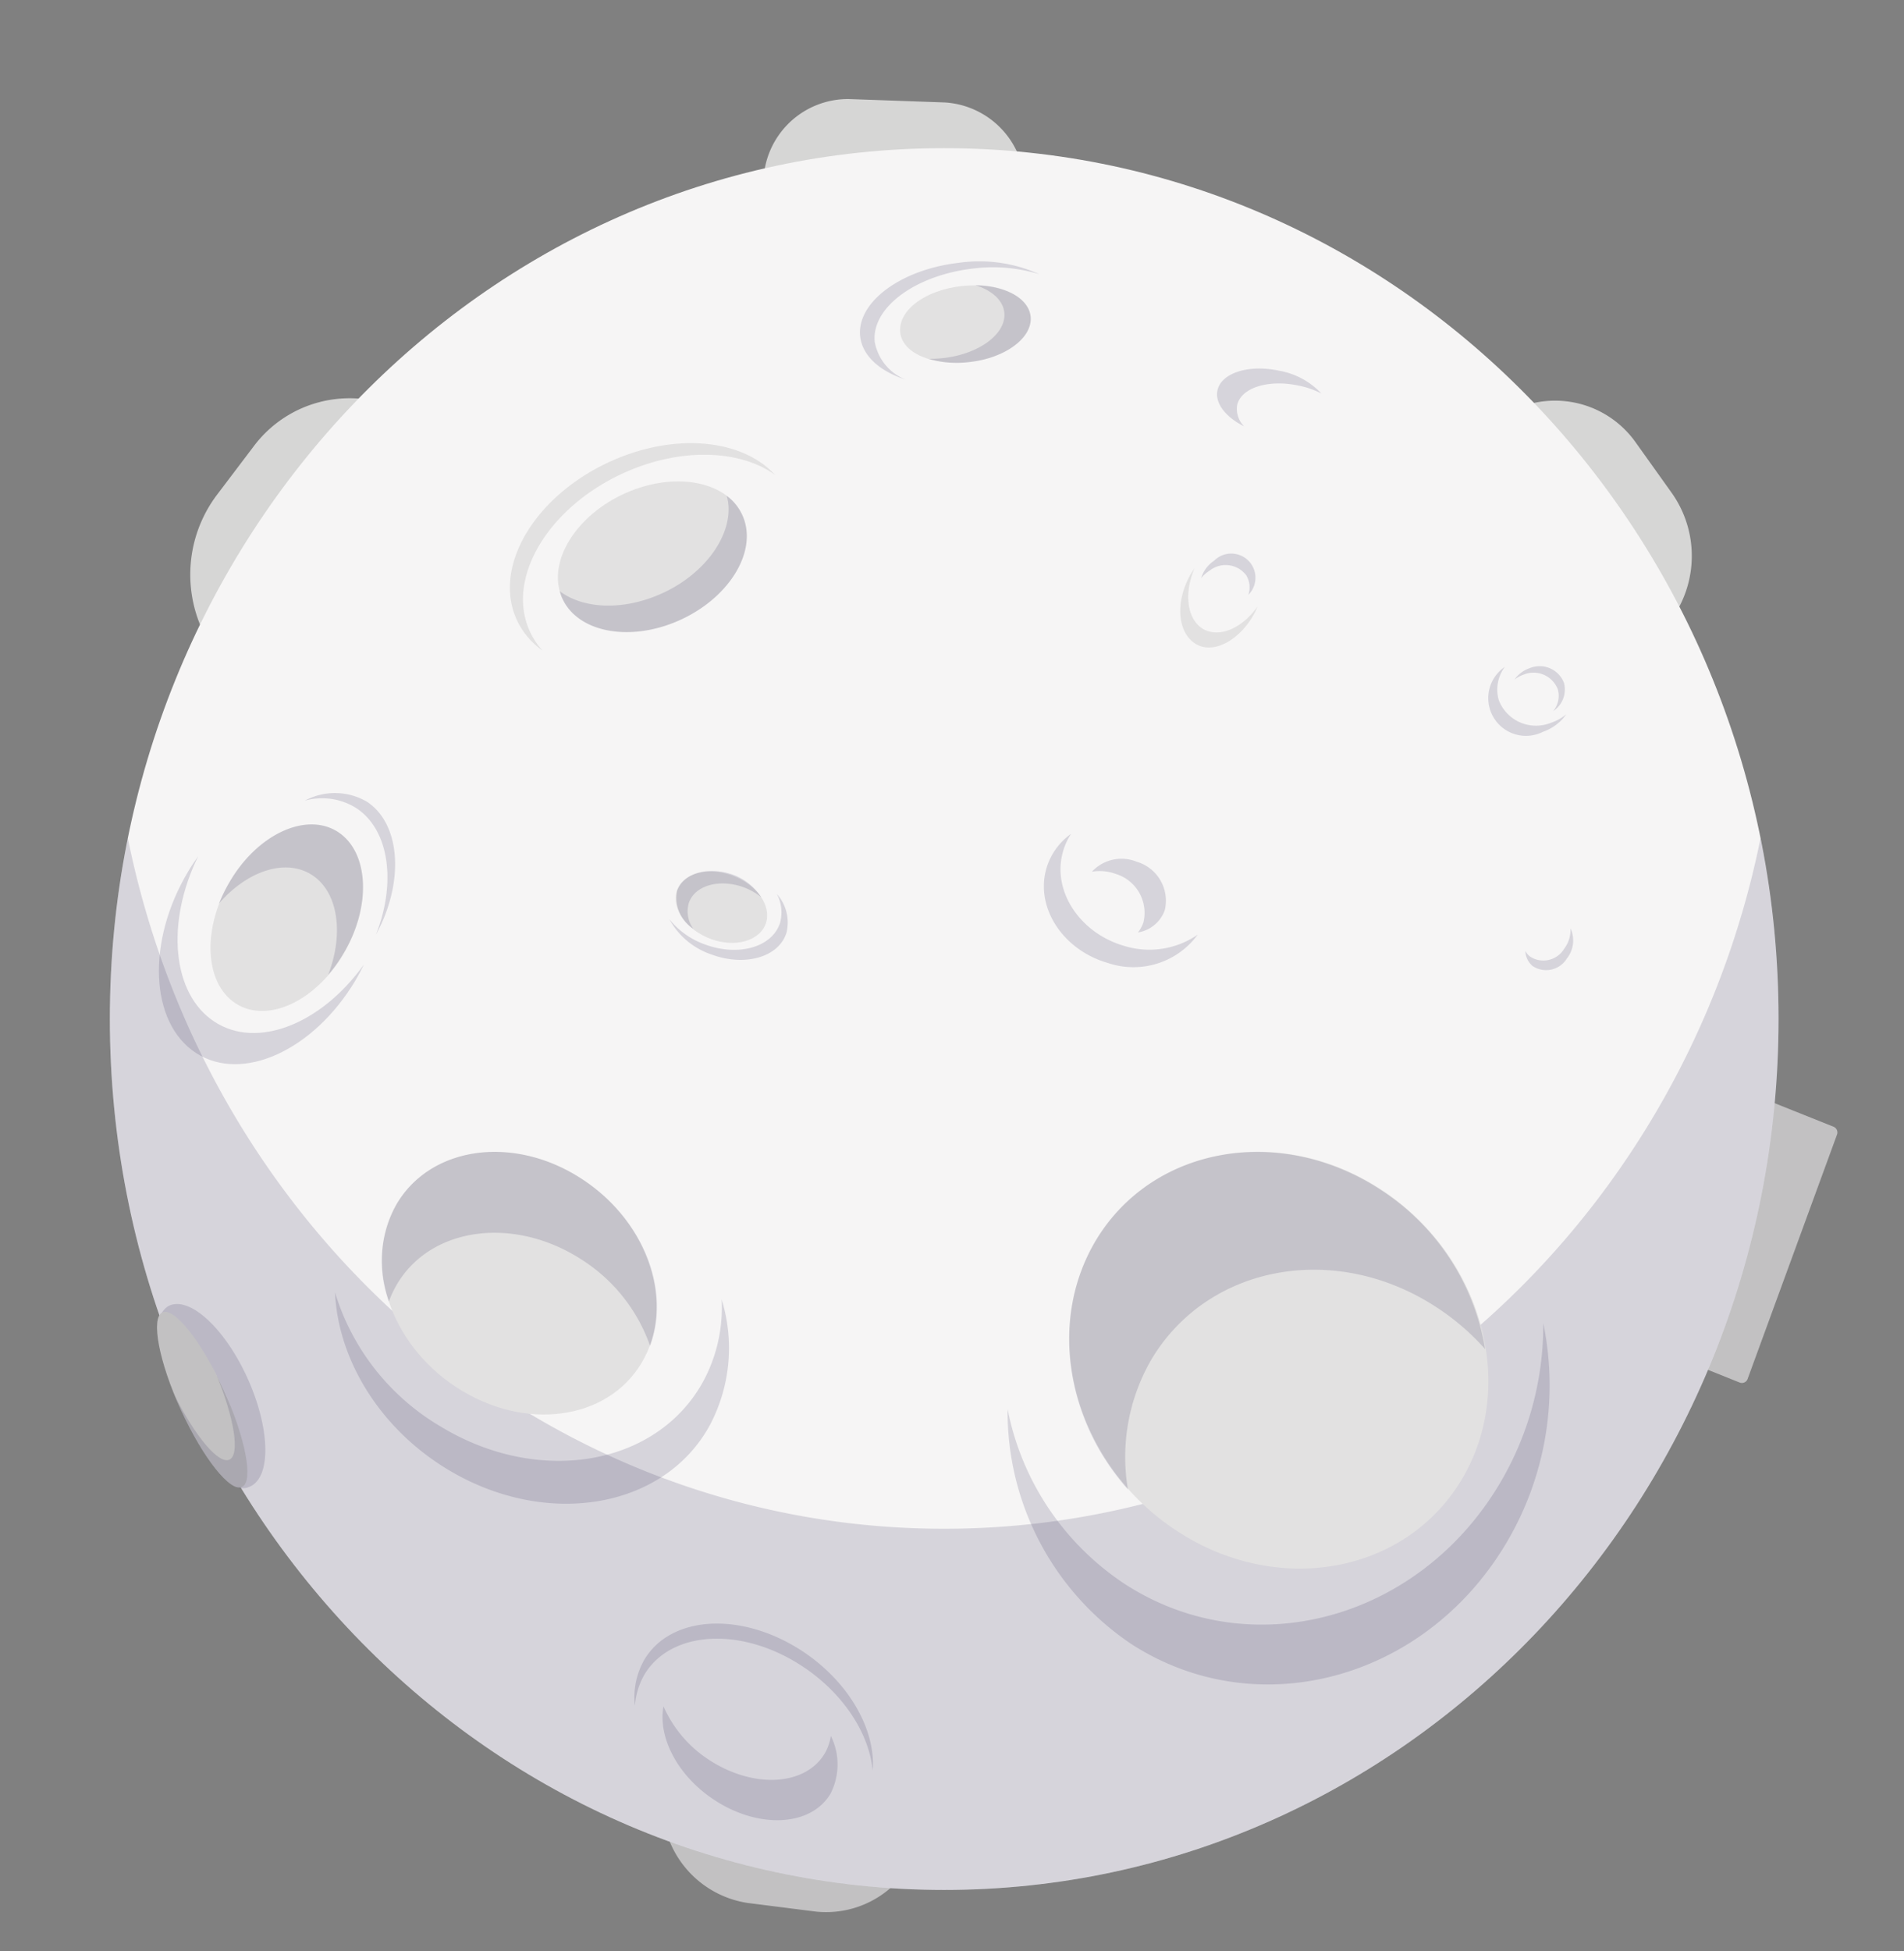 <svg xmlns="http://www.w3.org/2000/svg" viewBox="0 0 167.1 171.21"><rect x="0" y="0" width="167.1" height="171.21" fill="#808080" stroke="none"/><defs><style>.cls-1{isolation:isolate;}.cls-2{fill:#c2c1c2;}.cls-3{fill:#d6d6d5;}.cls-4{fill:#f6f5f5;}.cls-5{fill:#26204f;mix-blend-mode:multiply;opacity:0.15;}.cls-6{fill:#e2e1e1;}</style></defs><g class="cls-1"><g id="Warstwa_1" data-name="Warstwa 1"><path class="cls-2" d="M68.25,144.61l6,.76a8.82,8.82,0,0,1,7.39,9.88L81.06,160a8.6,8.6,0,0,1-9.46,7.72l-6-.76a8.82,8.82,0,0,1-7.4-9.88l.56-4.76A8.59,8.59,0,0,1,68.25,144.61Z"/><path class="cls-2" d="M133.22,112.91l7.85-21.41a.51.51,0,0,1,.67-.31l19.18,7.67a.54.54,0,0,1,.3.69L153.37,121a.53.53,0,0,1-.67.31l-19.19-7.67A.56.56,0,0,1,133.22,112.91Z"/><path class="cls-3" d="M143.59,38.87l3.12,4.37a9.57,9.57,0,0,1-1.81,13l-3,2.37a8.67,8.67,0,0,1-12.44-1.9l-3.12-4.36a9.57,9.57,0,0,1,1.81-13l3-2.37A8.67,8.67,0,0,1,143.59,38.87Z"/><path class="cls-3" d="M74.49,8.69l8.45.3a7.49,7.49,0,0,1,7,7.85l-.25,7.34A7.42,7.42,0,0,1,82.2,31.5l-8.45-.31a7.48,7.48,0,0,1-7-7.85L67,16A7.43,7.43,0,0,1,74.49,8.69Z"/><path class="cls-3" d="M39.17,53.18,36,57.43A10.51,10.51,0,0,1,20.8,59.28h0A11.63,11.63,0,0,1,19,43.47l3.22-4.25A10.52,10.52,0,0,1,37.4,37.36h0A11.64,11.64,0,0,1,39.17,53.18Z"/><path class="cls-4" d="M156.09,89.39c0,42.21-32.78,76.43-73.23,76.43S9.64,131.6,9.64,89.39,42.42,13,82.86,13,156.09,47.17,156.09,89.39Z"/><path class="cls-5" d="M82.86,134.13c-35.23,0-64.64-26-71.64-60.59A80.15,80.15,0,0,0,9.64,89.39c0,42.21,32.78,76.43,73.22,76.43s73.23-34.22,73.23-76.43a80.15,80.15,0,0,0-1.58-15.85C147.51,108.15,118.1,134.13,82.86,134.13Z"/><path class="cls-6" d="M65.23,45.38c1.24,3.11-1.33,7.18-5.73,9.1s-9,.94-10.23-2.16,1.33-7.19,5.73-9.1S64,42.27,65.23,45.38Z"/><path class="cls-6" d="M46.37,55.09c-1.87-4.69,2-10.82,8.64-13.71,4.91-2.14,10-1.89,13,.28-2.8-3.07-8.56-3.73-14.15-1.3-6.65,2.89-10.51,9-8.64,13.71a6.64,6.64,0,0,0,2.39,3A6.37,6.37,0,0,1,46.37,55.09Z"/><path class="cls-5" d="M65.23,45.38a4.33,4.33,0,0,0-1.45-1.88c.84,3-1.68,6.83-5.88,8.65-3.33,1.45-6.76,1.25-8.77-.28a3.88,3.88,0,0,0,.14.45c1.24,3.1,5.82,4.07,10.23,2.16S66.47,48.49,65.23,45.38Z"/><path class="cls-6" d="M90.45,27.77c.19,1.86-2.22,3.66-5.4,4S79.14,31,79,29.1s2.21-3.65,5.39-4S90.25,25.92,90.45,27.77Z"/><path class="cls-6" d="M105.58,55.18c-1.41-.84-1.69-3.13-.74-5.32-.14.2-.27.39-.39.6-1.31,2.37-1.11,5,.43,6s3.87-.22,5.18-2.59a5.44,5.44,0,0,0,.3-.65C109,55.14,107,56,105.58,55.18Z"/><path class="cls-5" d="M76.77,30c-.31-3,3.55-5.85,8.64-6.44a13.92,13.92,0,0,1,5.81.5,12.81,12.81,0,0,0-7.09-1c-5.09.59-8.95,3.47-8.64,6.44.18,1.71,1.72,3.08,4,3.81A4.41,4.41,0,0,1,76.77,30Z"/><path class="cls-5" d="M90.45,27.77c-.17-1.6-2.24-2.72-4.85-2.75,1.44.45,2.43,1.32,2.54,2.4.2,1.86-2.22,3.66-5.39,4a10.83,10.83,0,0,1-1.26.06,8.71,8.71,0,0,0,3.56.29C88.23,31.43,90.64,29.63,90.45,27.77Z"/><path class="cls-6" d="M29.67,73c2.74,1.78,2.94,6.59.45,10.75s-6.71,6.07-9.45,4.28-2.94-6.6-.46-10.75S26.93,71.23,29.67,73Z"/><path class="cls-5" d="M31.25,70.89c2.92,1.9,3.54,6.55,1.75,11.1,2.5-4.57,2.18-9.7-.8-11.65a5.57,5.57,0,0,0-5.45-.09A5.64,5.64,0,0,1,31.25,70.89Z"/><path class="cls-5" d="M18.83,89.65c-3.75-2.45-4.28-8.73-1.44-14.52-.3.42-.6.86-.87,1.32-3.68,6.15-3.38,13.28.67,15.93s10.32-.2,14-6.35c.27-.46.52-.94.75-1.41C28.21,89.84,22.57,92.09,18.83,89.65Z"/><path class="cls-5" d="M29.67,73c-2.74-1.79-7,.13-9.46,4.28a14,14,0,0,0-1,2c2.49-2.88,5.86-4,8.17-2.51s2.81,5.16,1.42,8.76a11.79,11.79,0,0,0,1.28-1.77C32.61,79.61,32.41,74.8,29.67,73Z"/><path class="cls-6" d="M51.05,103.43c5.93,3.87,8.28,11.1,5.25,16.16s-10.28,6-16.21,2.15-8.28-11.09-5.25-16.15S45.13,99.57,51.05,103.43Z"/><path class="cls-5" d="M34.84,112.68c3-5.06,10.29-6,16.21-2.16a14.72,14.72,0,0,1,6,7.56c1.82-4.9-.59-11.15-6-14.65-5.92-3.86-13.18-2.9-16.21,2.16a10.3,10.3,0,0,0-.71,8.6A9.44,9.44,0,0,1,34.84,112.68Z"/><path class="cls-5" d="M63.33,114a13.58,13.58,0,0,1-1.64,7.25c-4.08,7.38-14.4,9.14-23,3.92a20.6,20.6,0,0,1-9.29-11.78c.26,5.84,3.87,11.91,9.91,15.55,8.65,5.21,19,3.45,23-3.92A14.45,14.45,0,0,0,63.33,114Z"/><path class="cls-5" d="M56.56,146.92c2.33-3.87,8.5-4.22,13.8-.76,3.65,2.38,5.93,5.94,6.23,9.2.29-3.58-2.08-7.82-6.23-10.53-5.3-3.45-11.47-3.11-13.8.77a6.6,6.6,0,0,0-.84,4.07A6.45,6.45,0,0,1,56.56,146.92Z"/><path class="cls-5" d="M72.92,152.31a4.71,4.71,0,0,1-.54,1.54c-1.71,2.85-6.25,3.1-10.15.56a10.76,10.76,0,0,1-4-4.7c-.5,2.73,1.24,6.12,4.5,8.24,3.9,2.54,8.44,2.29,10.15-.56A5.62,5.62,0,0,0,72.92,152.31Z"/><path class="cls-6" d="M121.18,104.35c8.88,5.79,12.06,17.19,7.1,25.47s-16.16,10.29-25,4.5-12.06-17.19-7.11-25.46S112.31,98.57,121.18,104.35Z"/><path class="cls-5" d="M101.09,119.21c5-8.28,16.17-10.29,25-4.5a21.19,21.19,0,0,1,4.25,3.66,20.67,20.67,0,0,0-9.2-14c-8.87-5.78-20.08-3.77-25,4.51-4,6.77-2.65,15.63,2.85,21.8A17.06,17.06,0,0,1,101.09,119.21Z"/><path class="cls-5" d="M135.44,116.08a27.22,27.22,0,0,1-3.86,14.15c-7.18,12-21.92,15.89-32.92,8.71a23.88,23.88,0,0,1-10.23-15.31A24.54,24.54,0,0,0,99.22,144.2c11,7.17,25.74,3.27,32.92-8.72A27.06,27.06,0,0,0,135.44,116.08Z"/><path class="cls-6" d="M67.22,81c-.52,1.55-2.68,2.17-4.82,1.39s-3.48-2.66-3-4.21,2.68-2.16,4.83-1.38S67.73,79.42,67.22,81Z"/><path class="cls-5" d="M68.18,78.44A3.43,3.43,0,0,1,68.45,81c-.7,2.1-3.62,2.94-6.54,1.88a7.08,7.08,0,0,1-3.17-2.23,6.65,6.65,0,0,0,3.74,3.11c2.91,1.06,5.84.22,6.53-1.88A3.74,3.74,0,0,0,68.18,78.44Z"/><path class="cls-5" d="M60.45,79.24c.51-1.55,2.67-2.17,4.82-1.39a5.76,5.76,0,0,1,1.54.87,5.07,5.07,0,0,0-2.55-2C62.11,76,60,76.6,59.43,78.14a3.2,3.2,0,0,0,1.42,3.35A2.59,2.59,0,0,1,60.45,79.24Z"/><path class="cls-5" d="M99.77,75.61a3.54,3.54,0,0,0-3.94.87,4.14,4.14,0,0,1,2.07.19,3.57,3.57,0,0,1,2.45,4.26,3,3,0,0,1-.48.88,3,3,0,0,0,2.35-1.94A3.56,3.56,0,0,0,99.77,75.61Z"/><path class="cls-5" d="M98.69,83c-3.89-1.11-6.33-4.77-5.43-8.17A5.6,5.6,0,0,1,94,73.16a5.66,5.66,0,0,0-2.2,3.16c-.9,3.4,1.53,7.05,5.43,8.17A7,7,0,0,0,105.12,82,7.47,7.47,0,0,1,98.69,83Z"/><path class="cls-5" d="M137.83,81.45a2.76,2.76,0,0,1-.56,1.8,2.13,2.13,0,0,1-3,.67,1.53,1.53,0,0,1-.4-.48,1.79,1.79,0,0,0,.64,1.32,2.13,2.13,0,0,0,3-.66A2.53,2.53,0,0,0,137.83,81.45Z"/><path class="cls-5" d="M106.17,50.06a2.26,2.26,0,0,1,3.22.44,2.07,2.07,0,0,1,.17,1.69,2.1,2.1,0,0,0-3-3,2.79,2.79,0,0,0-1.14,1.53A2.91,2.91,0,0,1,106.17,50.06Z"/><path class="cls-5" d="M137.26,59.92a2.28,2.28,0,0,0-3-1.3,2.66,2.66,0,0,0-1.34,1,2.8,2.8,0,0,1,.8-.43,2.28,2.28,0,0,1,3,1.3,2.1,2.1,0,0,1-.41,1.9A2.26,2.26,0,0,0,137.26,59.92Z"/><path class="cls-5" d="M108.57,35.58c.3-1.54,2.71-2.32,5.39-1.75a7.68,7.68,0,0,1,2,.69,6.65,6.65,0,0,0-3.73-2c-2.67-.57-5.09.22-5.39,1.76-.22,1.13.77,2.34,2.35,3.13A2.17,2.17,0,0,1,108.57,35.58Z"/><path class="cls-5" d="M21.69,120.85c-2-4.37-5.1-7.19-6.91-6.26a1.79,1.79,0,0,0-.57.58c1.2.43,3.65,2.91,5.42,6.78a14.18,14.18,0,0,1,1.15,8.54A1.52,1.52,0,0,0,22,130.4C23.83,129.49,23.69,125.22,21.69,120.85Z"/><path class="cls-2" d="M19.6,121.88c1.93,4.23,2.67,8.07,1.65,8.58s-3.42-2.5-5.36-6.73-2.67-8.07-1.65-8.58S17.67,117.65,19.6,121.88Z"/><path class="cls-5" d="M19.6,121.88c-.19-.41-.39-.8-.58-1.19,1.53,3.73,2.05,6.9,1.13,7.37s-3-2-4.78-5.55c.17.4.33.81.52,1.22,1.94,4.23,4.33,7.24,5.36,6.73S21.53,126.11,19.6,121.88Z"/><path class="cls-5" d="M136.13,63.41a3.5,3.5,0,0,1-4.6-2,3.33,3.33,0,0,1,.54-2.9,3.31,3.31,0,0,0,3.34,5.7,4.17,4.17,0,0,0,2.05-1.54A4.11,4.11,0,0,1,136.13,63.41Z"/></g></g></svg>